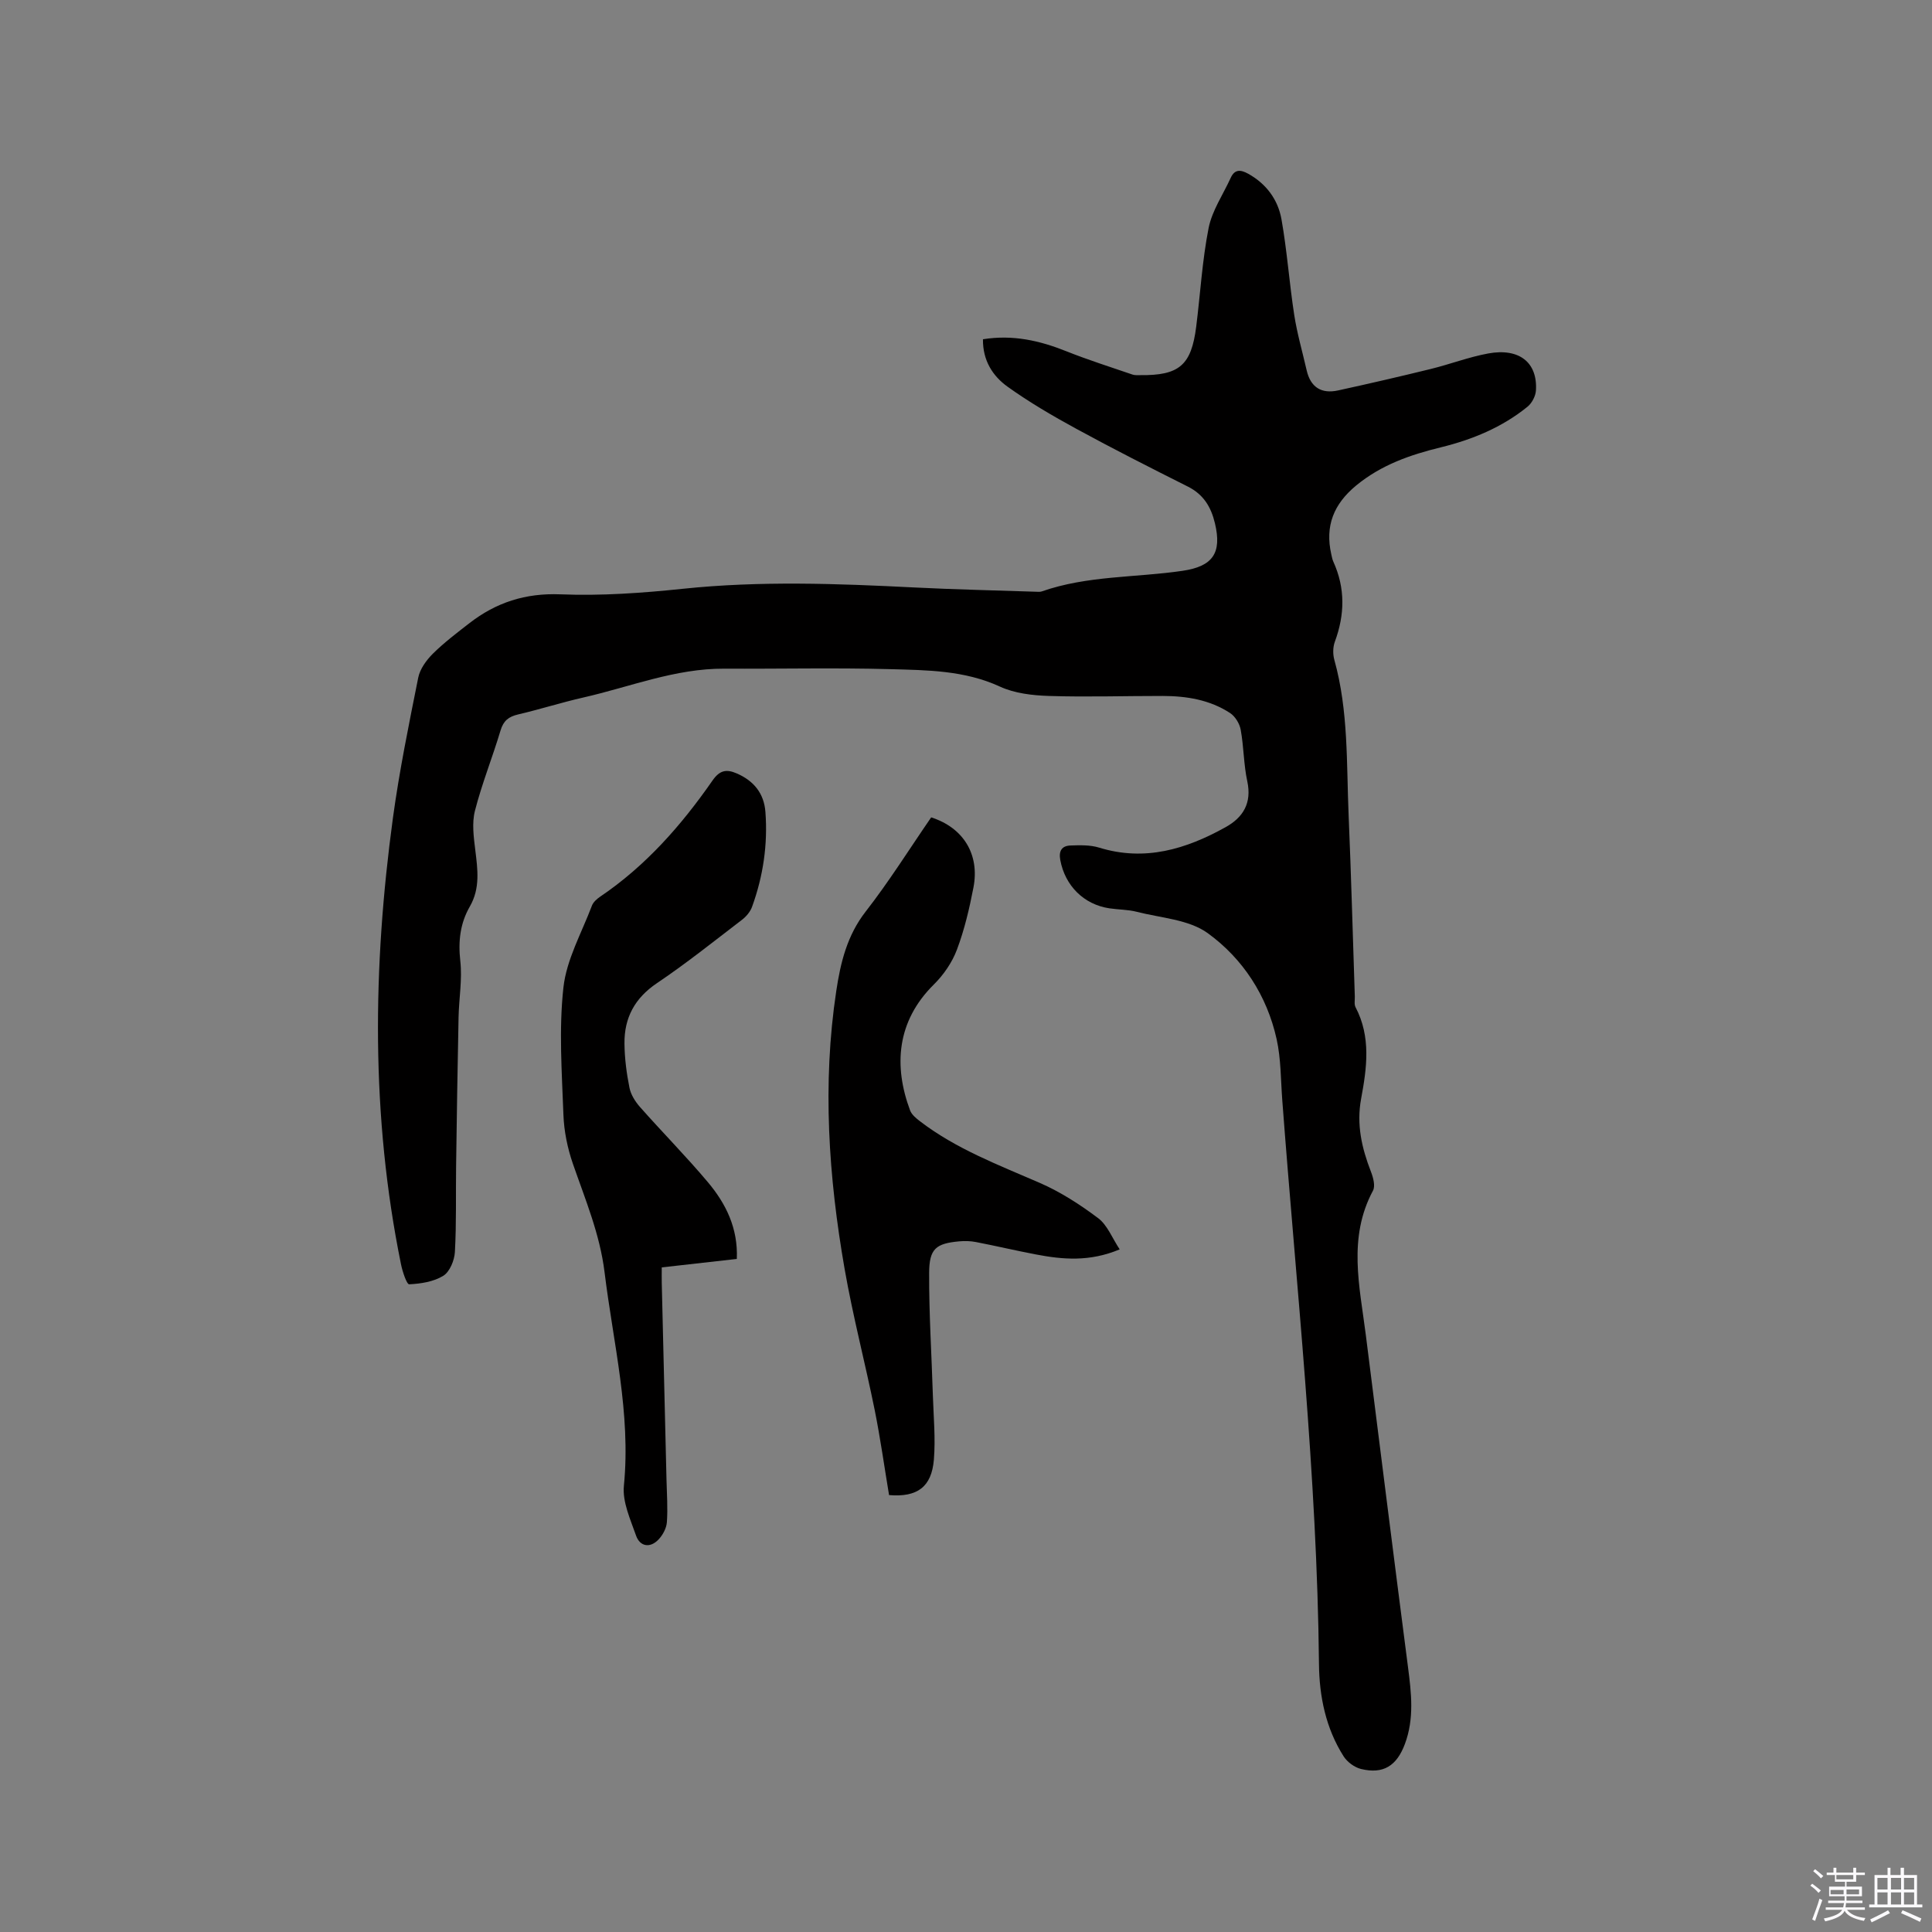 <svg enable-background="new 0 0 400 400" viewBox="0 0 400 400" xmlns="http://www.w3.org/2000/svg"><rect x="0" y="0" width="400" height="400" fill="#808080" stroke="none"/><path d="m374.8 390.4.4-.4c.7.5 1.3 1 1.8 1.4l-.5.5c-.5-.6-1.1-1.1-1.7-1.5zm1 7.3-.6-.3c.5-1.4 1.1-2.8 1.5-4.3.2.1.4.2.6.3-.5 1.3-1 2.8-1.5 4.3zm-.4-10.3.4-.4c.4.3 1 .8 1.7 1.4l-.5.5c-.4-.5-1-1-1.6-1.5zm2.5.3h1.7v-1h.6v1h3.5v-1h.6v1h1.8v.5h-1.8v1.4h-2v1h3.2v2h-3.2v.9h3.3v.5h-3.4c0 .3-.1.6-.1.9h4v.5h-3.7c.7.9 1.9 1.5 3.8 1.7-.1.2-.2.4-.3.6-2.1-.4-3.5-1.1-4-2.1-.4 1-1.8 1.7-4 2.2-.1-.2-.2-.4-.3-.6 2.1-.4 3.4-1 3.8-1.8h-3.4v-.5h3.6c.1-.3.1-.6.2-.9h-3.3v-.5h3.4c0-.3 0-.6 0-.9h-3.2v-2h3.3v-1h-2.1v-1.4h-1.7v-.5zm1.1 3.5v1h2.7c0-.3 0-.4 0-.4 0-.1 0-.2 0-.2 0-.1 0-.2 0-.3h-2.7zm1.2-3v.9h3.5v-.9zm4.7 3h-2.6v.6.4h2.6z" fill="#fbfafc"/><path d="m393.6 386.7h.6v1.5h2.7v6.1h1.1v.6h-11v-.6h1.1v-6.1h2.7v-1.5h.6v1.5h2.1v-1.5zm-2.7 8.8.4.6c-1.2.6-2.5 1.3-3.8 1.9-.1-.2-.2-.4-.3-.6 1.2-.6 2.5-1.2 3.7-1.9zm-2.2-6.7v2.4h2.1v-2.4zm0 3v2.5h2.1v-2.5zm2.8-3v2.4h2.1v-2.4zm0 3v2.5h2.1v-2.5zm6 6.1c-1.4-.7-2.7-1.3-3.9-1.8l.3-.6c1.5.6 2.7 1.2 3.9 1.7zm-1.2-9.1h-2.1v2.4h2.1zm-2.1 3v2.5h2.1v-2.5z" fill="#fbfafc"/><g fill="#010000"><path d="m203.51 70.24c6.22-1 11.78.29 17.28 2.49 4.49 1.79 9.11 3.25 13.68 4.82.48.17 1.05.11 1.58.12 8.1.09 10.6-2.04 11.61-10.03.86-6.81 1.24-13.71 2.57-20.43.72-3.62 3-6.93 4.57-10.38.85-1.87 2.11-1.69 3.62-.86 3.77 2.09 6.18 5.38 6.9 9.45 1.16 6.55 1.62 13.22 2.64 19.81.6 3.85 1.7 7.63 2.57 11.44.81 3.54 3.08 4.92 6.53 4.16 6.4-1.4 12.78-2.87 19.13-4.43 4-.98 7.9-2.48 11.93-3.22 6.43-1.18 10.24 1.87 9.88 7.66-.07 1.17-.83 2.62-1.74 3.36-5.27 4.28-11.41 6.81-17.97 8.42-6.31 1.54-12.31 3.62-17.49 7.88-4.68 3.85-6.5 8.4-5.17 14.27.12.52.21 1.05.43 1.53 2.49 5.49 2.37 10.98.3 16.58-.41 1.12-.42 2.58-.1 3.74 2.95 10.56 2.5 21.43 2.96 32.2.53 12.5.86 25 1.28 37.51.02.74-.16 1.61.15 2.2 3.23 6.14 2.34 12.6 1.16 18.92-1 5.38.13 10.24 2.03 15.14.47 1.21.94 2.95.42 3.92-5.23 9.75-2.76 19.8-1.49 29.82 2.9 22.92 5.76 45.84 8.73 68.74.7 5.4 1.34 10.72-.63 16-1.69 4.52-4.45 6.3-9.08 5.18-1.35-.33-2.86-1.44-3.61-2.62-3.69-5.8-5.04-12.43-5.1-19.12-.39-39.06-4.68-77.85-7.6-116.74-.32-4.22-.26-8.54-1.17-12.64-2-9-6.98-16.65-14.26-21.93-3.92-2.84-9.71-3.14-14.69-4.42-1.83-.47-3.79-.44-5.67-.72-5.33-.8-9.18-4.7-10.17-9.99-.36-1.93.34-2.96 2.12-3.02 1.97-.07 4.07-.13 5.92.44 9.47 2.92 18 .32 26.18-4.23 3.64-2.02 5.46-4.99 4.5-9.48-.76-3.5-.72-7.17-1.37-10.71-.23-1.26-1.14-2.75-2.19-3.44-4.2-2.75-9.02-3.53-13.96-3.54-7.84-.01-15.69.25-23.53 0-3.42-.11-7.12-.53-10.17-1.94-7.32-3.37-15.06-3.4-22.73-3.61-11.44-.31-22.9-.04-34.35-.1-10.15-.05-19.49 3.77-29.16 5.97-4.54 1.03-8.99 2.45-13.52 3.51-1.96.46-3.03 1.3-3.63 3.32-1.67 5.58-3.86 11-5.3 16.63-.65 2.53-.26 5.42.07 8.1.49 4.02 1.05 7.92-1.12 11.7-2.01 3.49-2.44 7.2-1.98 11.29.43 3.82-.28 7.77-.36 11.66-.21 10.27-.37 20.55-.51 30.82-.08 5.93.08 11.86-.25 17.78-.1 1.73-1.06 4.08-2.39 4.91-1.99 1.24-4.65 1.65-7.07 1.77-.51.03-1.4-2.65-1.7-4.16-6.25-30.69-5.86-61.53-1.67-92.39 1.33-9.74 3.31-19.41 5.24-29.05.36-1.79 1.67-3.6 3.01-4.94 2.32-2.3 4.96-4.3 7.56-6.32 5.54-4.3 11.6-6.28 18.87-5.99 8.43.34 16.95-.27 25.36-1.15 15.99-1.67 31.95-1.08 47.94-.27 8.36.42 16.73.6 25.09.88.42.01.88.07 1.26-.06 9.44-3.31 19.44-2.84 29.16-4.27 6.27-.92 8.17-3.7 6.7-9.84-.81-3.39-2.36-5.96-5.59-7.59-7.75-3.89-15.5-7.82-23.11-11.97-4.9-2.67-9.76-5.51-14.29-8.76-2.98-2.16-5.09-5.33-5.04-9.78z"/><path d="m231.82 258.67c-6.23 2.61-11.78 2.11-17.34 1.05-4.16-.79-8.28-1.77-12.43-2.57-1.13-.22-2.33-.25-3.48-.14-4.78.44-6.18 1.51-6.2 6.51-.04 8.46.51 16.92.77 25.38.14 4.43.57 8.9.21 13.3-.47 5.66-3.43 7.83-9.28 7.34-.97-5.82-1.8-11.77-2.98-17.64-1.97-9.74-4.51-19.38-6.22-29.17-3.33-19.08-4.64-38.28-1.73-57.56.88-5.85 2.23-11.48 6.08-16.43 4.87-6.25 9.09-13.01 13.57-19.51 6.65 2.12 10.08 7.65 8.75 14.53-.84 4.35-1.86 8.72-3.42 12.86-.99 2.64-2.75 5.2-4.76 7.19-7.77 7.67-8.34 16.95-4.94 26.08.33.89 1.26 1.65 2.07 2.27 7.49 5.73 16.22 9.02 24.77 12.74 4.3 1.87 8.37 4.5 12.13 7.33 1.9 1.45 2.89 4.12 4.43 6.44z"/><path d="m152.55 260.65c-5.16.58-10.18 1.15-15.54 1.75 0 1.18-.02 2.19 0 3.21.32 13.57.65 27.13.98 40.7.07 2.95.29 5.91.08 8.84-.09 1.25-.85 2.67-1.74 3.6-1.71 1.8-3.83 1.49-4.64-.82-1.17-3.35-2.85-6.98-2.52-10.31 1.48-15.04-2.2-29.51-4-44.2-.97-7.91-4-15.08-6.56-22.48-1.12-3.24-1.84-6.75-1.96-10.17-.32-8.78-.96-17.65 0-26.32.64-5.8 3.78-11.32 5.9-16.94.27-.72 1-1.38 1.67-1.84 9.47-6.39 16.86-14.81 23.31-24.09 1.46-2.09 2.83-2.4 5.01-1.45 3.55 1.54 5.64 4.15 5.93 7.96.51 6.74-.46 13.32-2.77 19.67-.37 1.02-1.21 2.01-2.09 2.68-5.8 4.44-11.52 9.02-17.58 13.1-4.61 3.1-6.8 7.19-6.74 12.52.03 3.05.43 6.13 1.03 9.13.28 1.43 1.19 2.88 2.18 4 4.63 5.24 9.56 10.22 14.06 15.57 3.71 4.42 6.26 9.49 5.99 15.89z"/></g></svg>